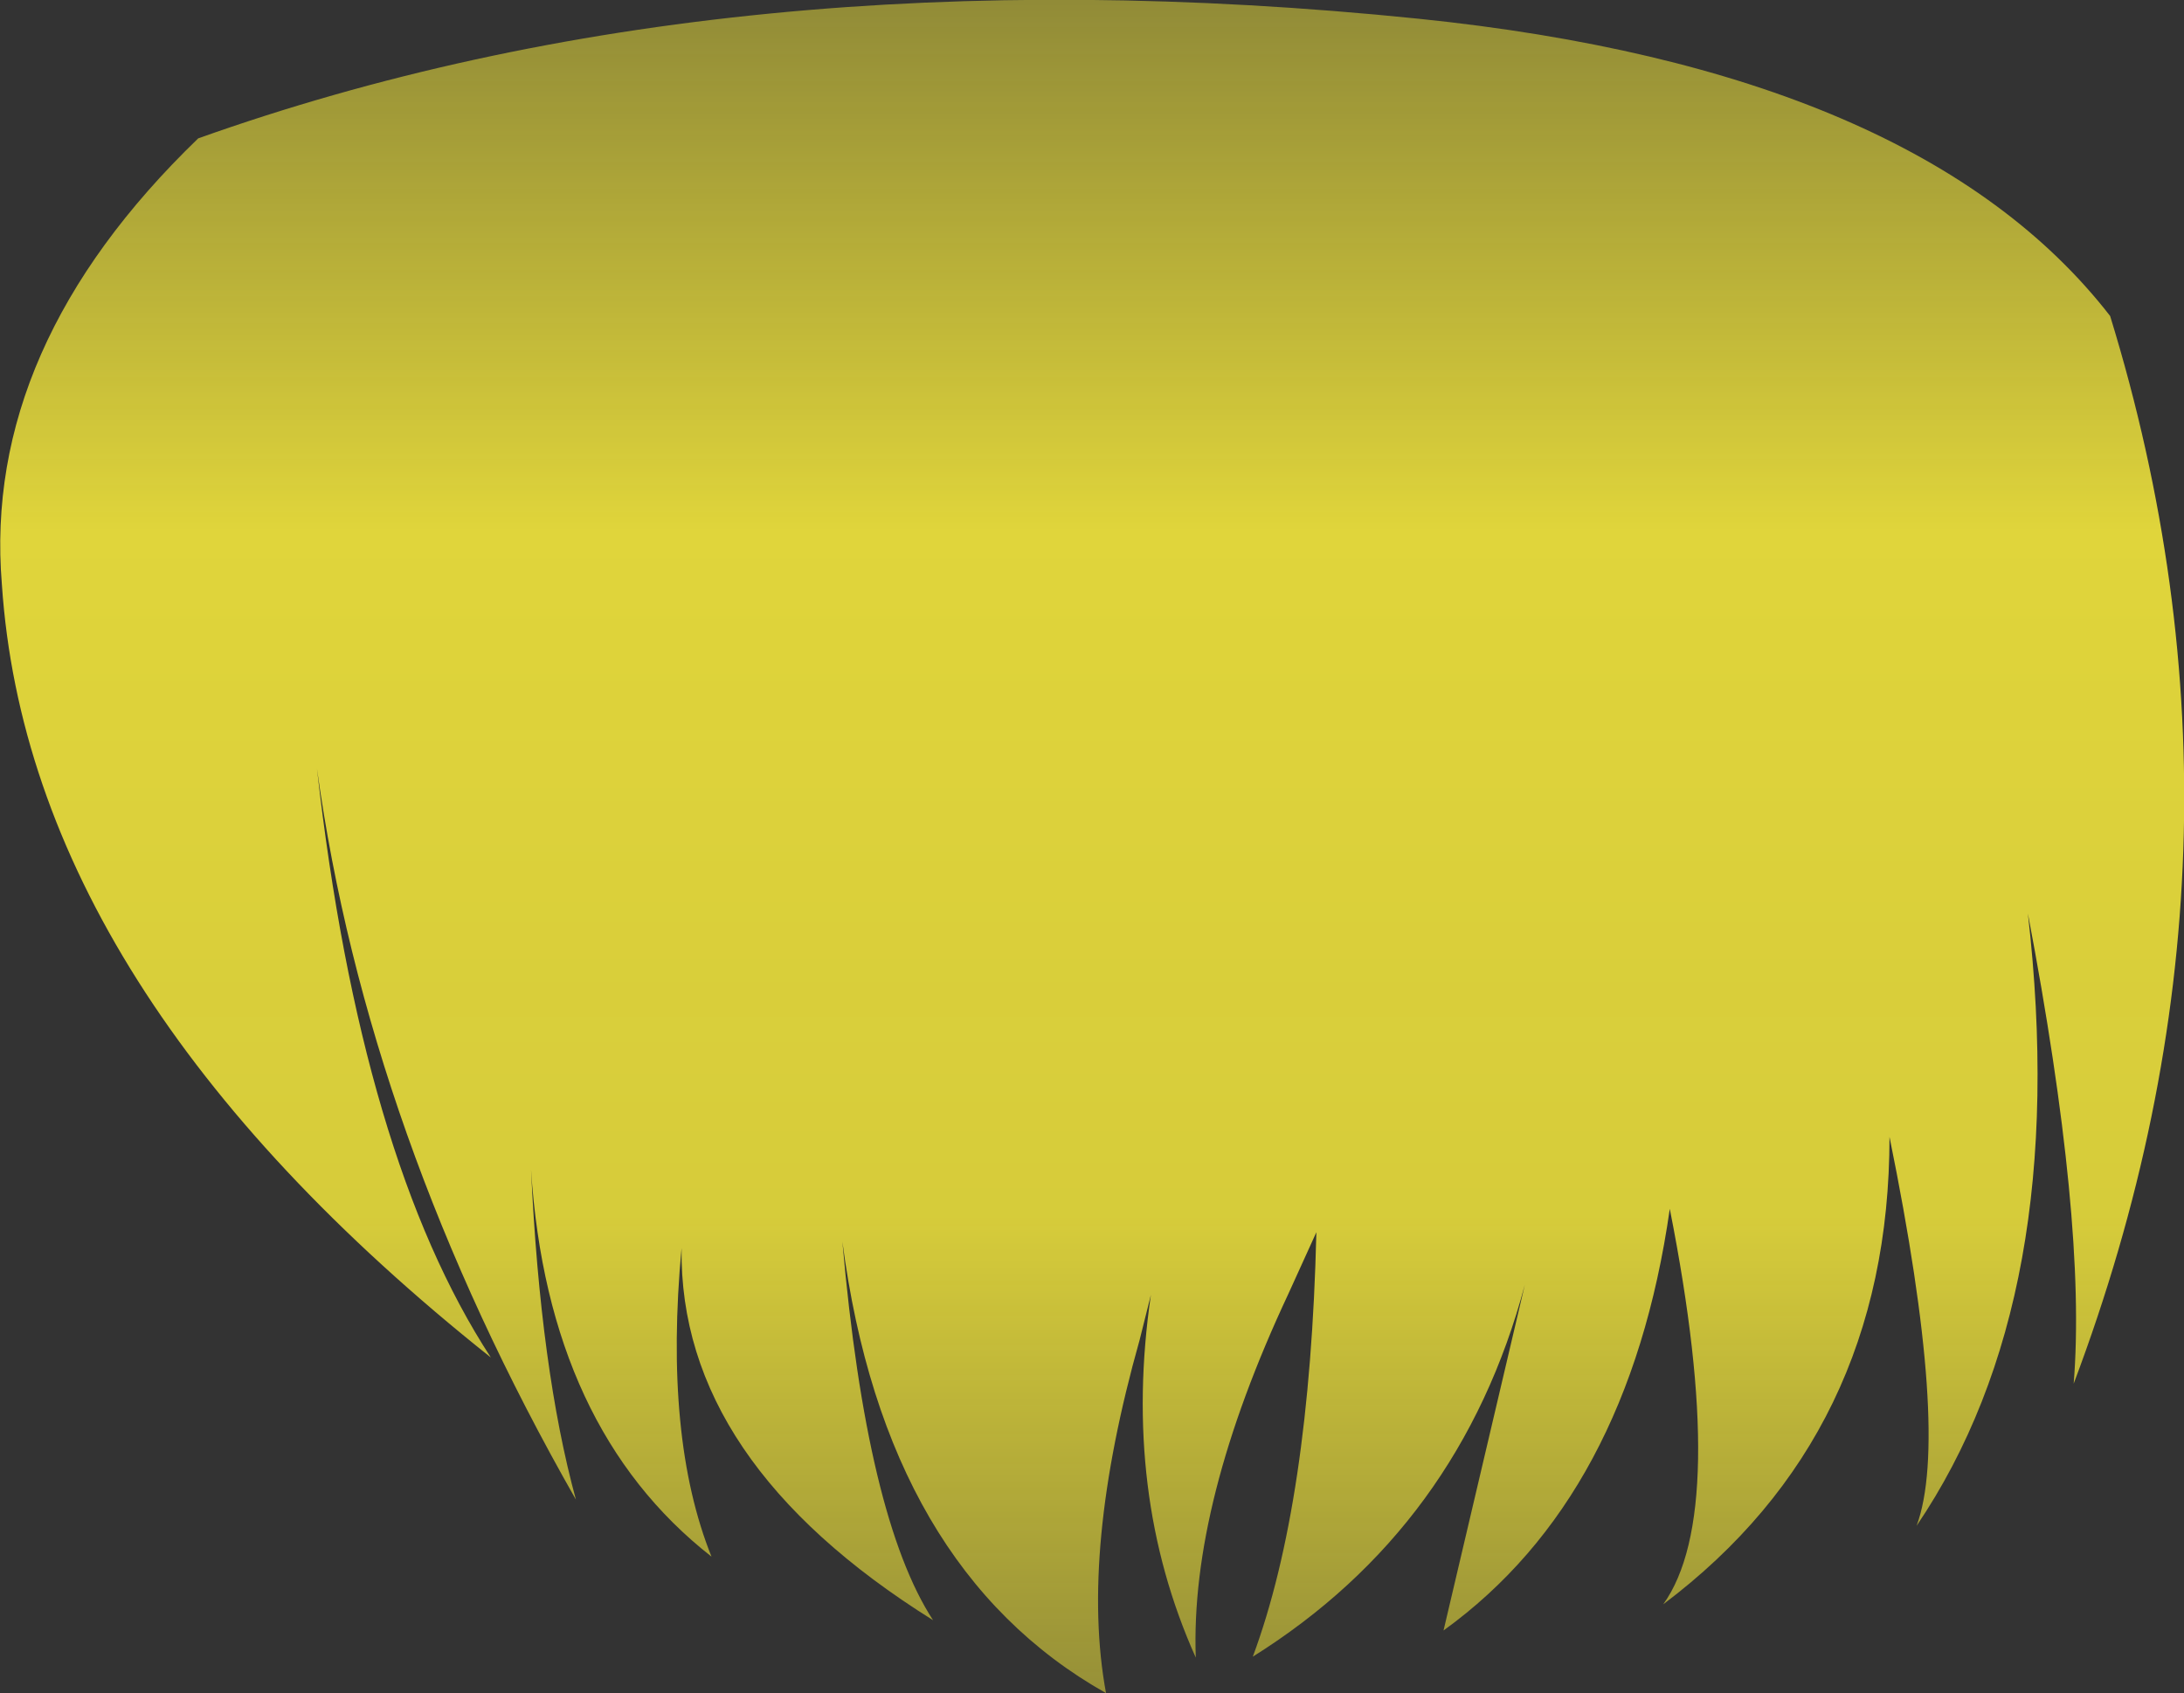 <?xml version="1.0" encoding="UTF-8" standalone="no"?>
<svg xmlns:xlink="http://www.w3.org/1999/xlink" height="90.55px" width="116.8px" xmlns="http://www.w3.org/2000/svg">
  <rect width="100%" height="100%" fill="#333333" stroke="none"/>
  <g transform="matrix(1.0, 0.0, 0.0, 1.0, 58.4, 45.25)">
    <path d="M50.05 3.6 Q52.4 24.1 44.1 36.35 45.9 31.5 42.65 15.55 42.65 31.45 30.55 40.55 34.1 35.6 30.9 19.4 28.7 34.8 18.8 41.95 L23.15 23.45 Q19.7 36.4 8.6 43.35 11.65 35.15 12.0 20.65 L10.5 23.95 Q5.25 35.15 5.55 43.4 1.6 34.6 3.15 24.0 L2.55 26.4 Q-0.65 37.75 0.75 45.3 -11.05 38.65 -13.35 21.15 -12.05 35.95 -8.5 41.4 -22.1 32.9 -21.95 21.5 -22.9 31.65 -20.35 38.0 -29.1 31.15 -30.0 17.3 -29.5 28.0 -27.6 34.95 -38.75 15.4 -41.45 -4.15 -39.1 16.7 -32.15 27.35 -56.85 7.7 -58.3 -14.0 -59.35 -26.7 -47.8 -37.85 -19.3 -48.0 17.45 -44.25 44.25 -41.5 54.45 -28.35 63.25 0.25 52.5 28.75 53.2 20.15 50.05 3.6" fill="url(#gradient0)" fill-rule="evenodd" stroke="none"/>
  </g>
  <defs>
    <linearGradient gradientTransform="matrix(0.0, 0.1, -0.071, 0.0, 0.0, 2.8)" gradientUnits="userSpaceOnUse" id="gradient0" spreadMethod="pad" x1="-819.2" x2="819.2">
      <stop offset="0.0" stop-color="#fff23c" stop-opacity="0.0"/>
      <stop offset="0.38" stop-color="#fff23c" stop-opacity="0.847"/>
      <stop offset="0.604" stop-color="#fff23c" stop-opacity="0.8"/>
      <stop offset="1.0" stop-color="#fff23c" stop-opacity="0.0"/>
    </linearGradient>
  </defs>
</svg>
